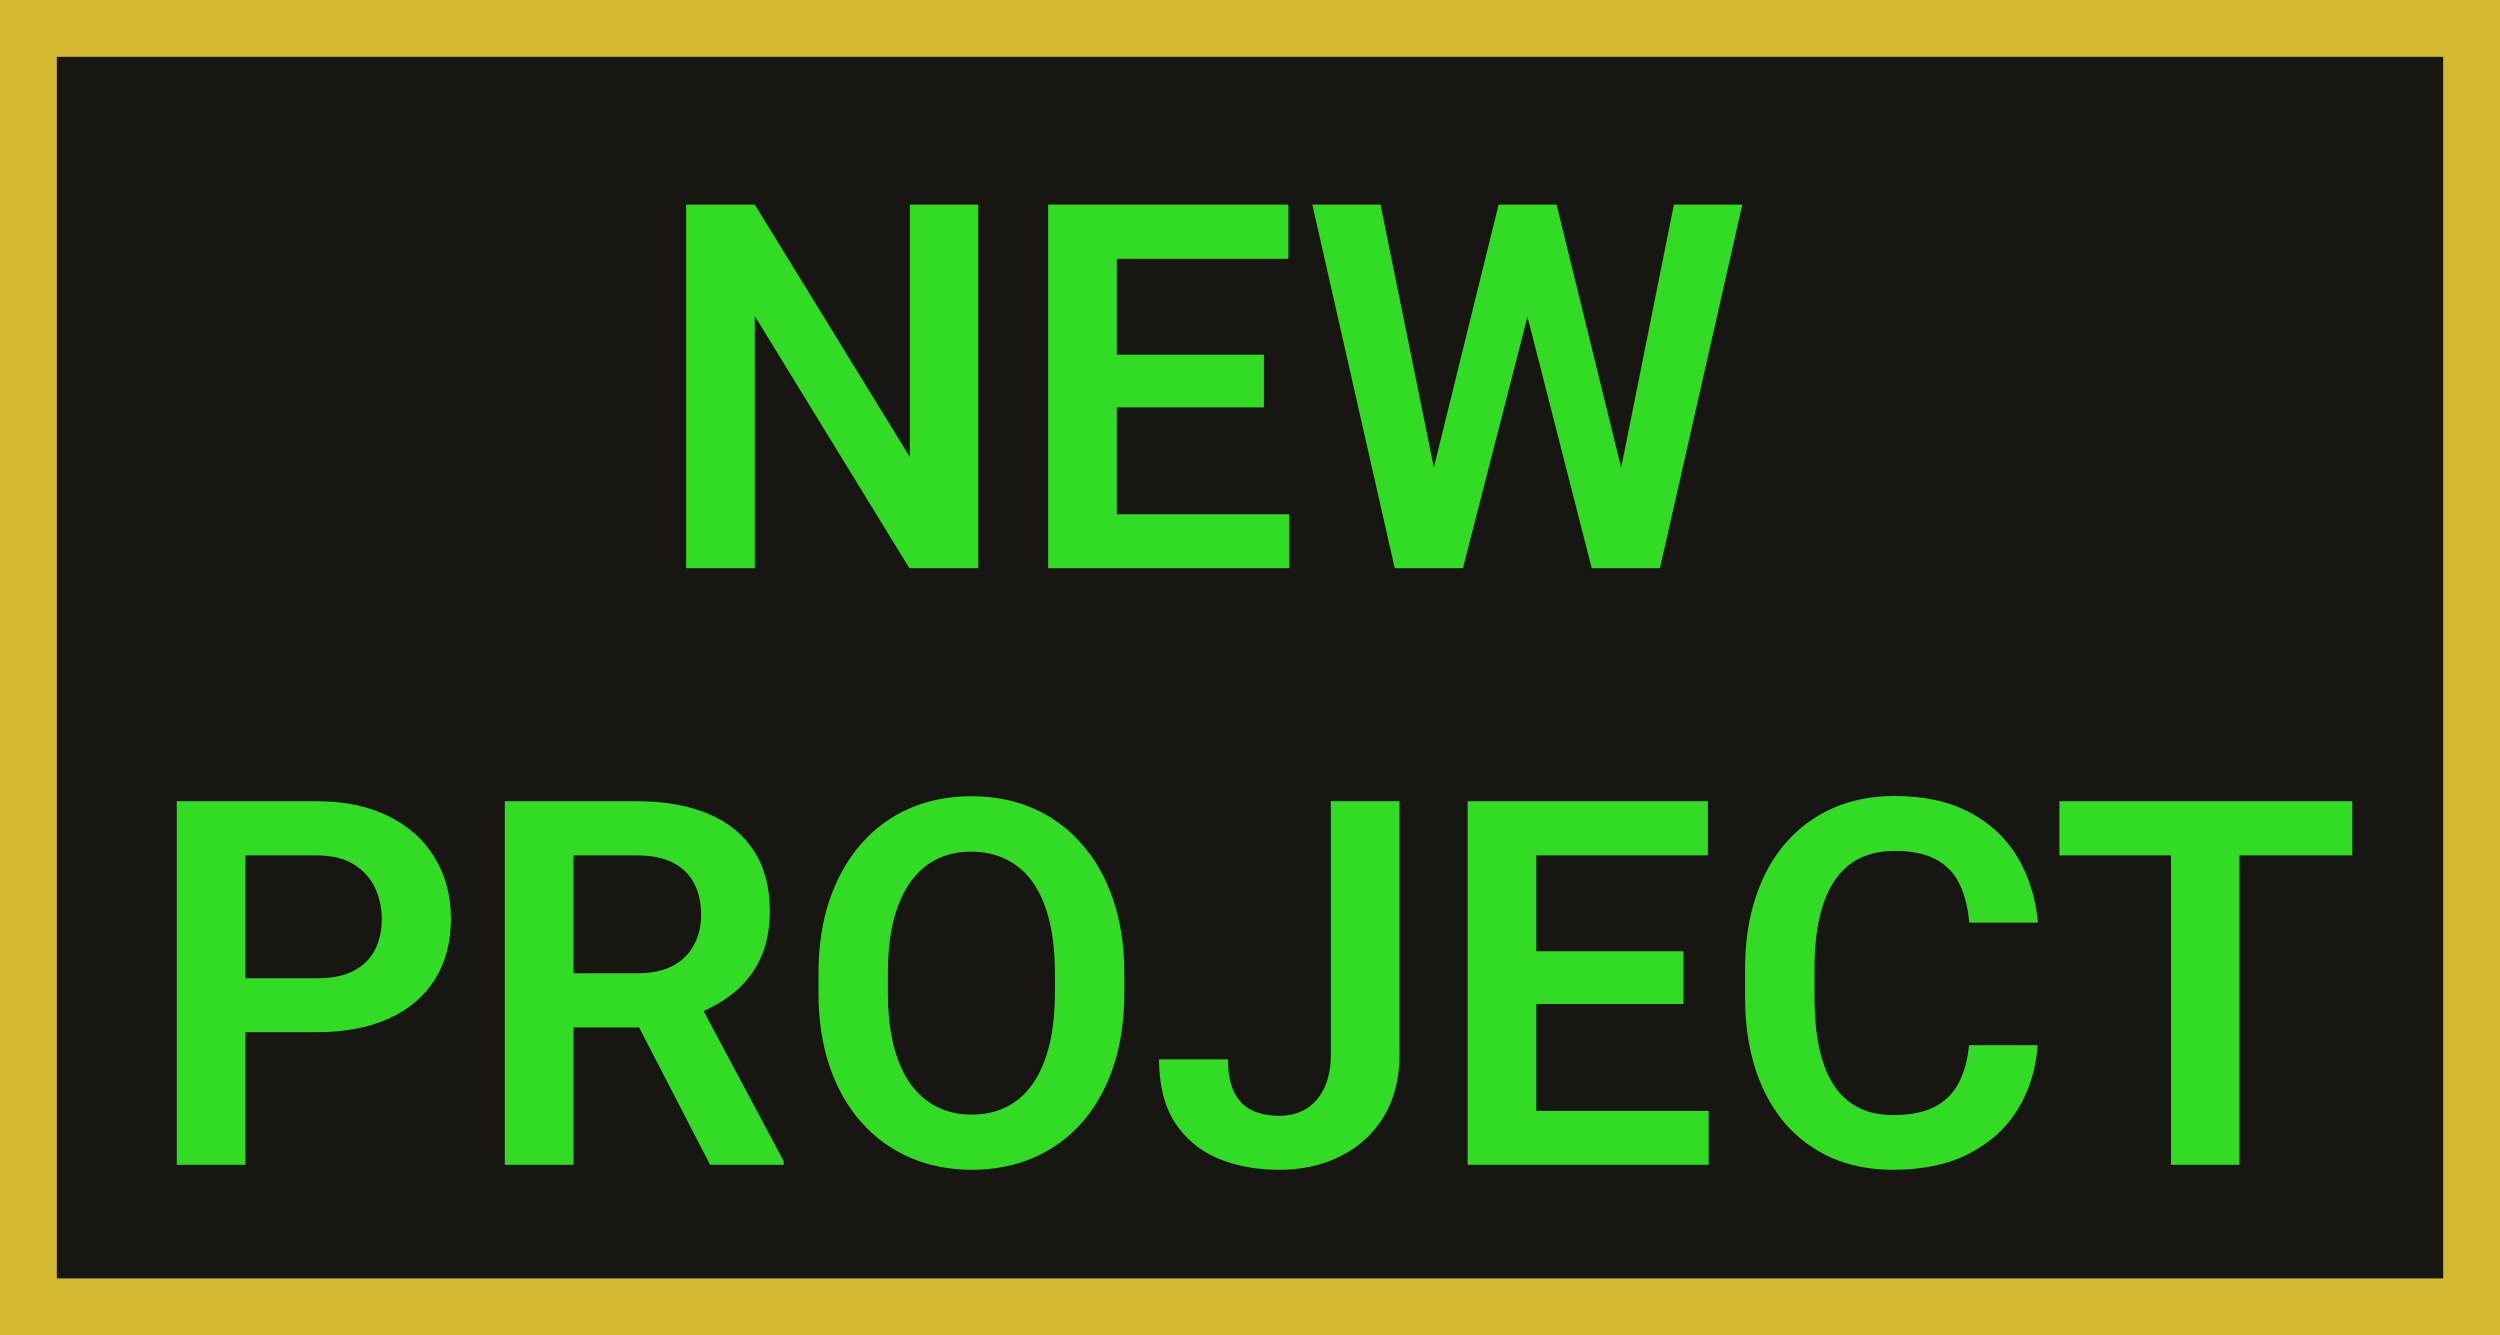<svg width="88" height="47" viewBox="0 0 88 47" fill="none" xmlns="http://www.w3.org/2000/svg">
<rect width="88" height="47" fill="#D4B930"/>
<rect x="2" y="2" width="84" height="43" fill="#171612"/>
<path d="M34.435 7.203V20H32.009L26.568 11.123V20H24.151V7.203H26.568L32.026 16.089V7.203H34.435ZM45.377 18.102V20H38.574V18.102H45.377ZM39.312 7.203V20H36.895V7.203H39.312ZM44.489 12.485V14.34H38.574V12.485H44.489ZM45.351 7.203V9.11H38.574V7.203H45.351ZM50.202 17.548L52.751 7.203H54.131L54.219 9.383L51.494 20H50.035L50.202 17.548ZM48.594 7.203L50.685 17.513V20H49.095L46.194 7.203H48.594ZM56.864 17.469L58.921 7.203H61.329L58.429 20H56.838L56.864 17.469ZM54.79 7.203L57.339 17.583L57.488 20H56.029L53.313 9.374L53.419 7.203H54.79ZM11.144 36.333H7.848V34.435H11.144C11.683 34.435 12.119 34.347 12.453 34.171C12.793 33.989 13.042 33.743 13.2 33.433C13.358 33.116 13.438 32.756 13.438 32.352C13.438 31.959 13.358 31.593 13.2 31.253C13.042 30.913 12.793 30.638 12.453 30.427C12.119 30.216 11.683 30.11 11.144 30.11H8.639V41H6.222V28.203H11.144C12.14 28.203 12.989 28.382 13.692 28.739C14.401 29.091 14.94 29.58 15.31 30.207C15.685 30.828 15.872 31.537 15.872 32.334C15.872 33.16 15.685 33.872 15.31 34.47C14.94 35.067 14.401 35.527 13.692 35.85C12.989 36.172 12.14 36.333 11.144 36.333ZM17.77 28.203H22.42C23.393 28.203 24.227 28.35 24.925 28.643C25.622 28.936 26.158 29.369 26.533 29.943C26.908 30.518 27.096 31.224 27.096 32.062C27.096 32.724 26.979 33.298 26.744 33.784C26.51 34.27 26.179 34.678 25.751 35.006C25.329 35.334 24.831 35.592 24.257 35.779L23.501 36.166H19.396L19.379 34.259H22.446C22.944 34.259 23.357 34.171 23.686 33.995C24.014 33.819 24.26 33.576 24.424 33.266C24.594 32.955 24.679 32.601 24.679 32.202C24.679 31.774 24.597 31.405 24.433 31.095C24.269 30.778 24.02 30.535 23.686 30.365C23.352 30.195 22.93 30.11 22.42 30.11H20.188V41H17.77V28.203ZM24.995 41L22.033 35.27L24.591 35.261L27.588 40.877V41H24.995ZM39.576 34.276V34.935C39.576 35.902 39.447 36.773 39.19 37.546C38.932 38.313 38.565 38.967 38.091 39.506C37.616 40.045 37.051 40.458 36.395 40.745C35.738 41.032 35.009 41.176 34.206 41.176C33.415 41.176 32.688 41.032 32.026 40.745C31.37 40.458 30.802 40.045 30.321 39.506C29.841 38.967 29.469 38.313 29.205 37.546C28.941 36.773 28.81 35.902 28.81 34.935V34.276C28.81 33.304 28.941 32.434 29.205 31.666C29.469 30.898 29.838 30.245 30.312 29.706C30.787 29.161 31.352 28.745 32.009 28.458C32.671 28.171 33.398 28.027 34.188 28.027C34.991 28.027 35.721 28.171 36.377 28.458C37.033 28.745 37.599 29.161 38.073 29.706C38.554 30.245 38.923 30.898 39.181 31.666C39.444 32.434 39.576 33.304 39.576 34.276ZM37.133 34.935V34.259C37.133 33.562 37.068 32.949 36.94 32.422C36.81 31.889 36.62 31.44 36.368 31.077C36.116 30.714 35.806 30.441 35.437 30.26C35.067 30.072 34.651 29.979 34.188 29.979C33.72 29.979 33.304 30.072 32.94 30.26C32.583 30.441 32.278 30.714 32.026 31.077C31.774 31.44 31.581 31.889 31.446 32.422C31.317 32.949 31.253 33.562 31.253 34.259V34.935C31.253 35.627 31.317 36.239 31.446 36.773C31.581 37.306 31.774 37.757 32.026 38.126C32.284 38.489 32.595 38.765 32.958 38.952C33.321 39.14 33.737 39.233 34.206 39.233C34.675 39.233 35.091 39.14 35.454 38.952C35.817 38.765 36.122 38.489 36.368 38.126C36.62 37.757 36.81 37.306 36.94 36.773C37.068 36.239 37.133 35.627 37.133 34.935ZM46.845 37.115V28.203H49.262V37.115C49.262 37.965 49.077 38.694 48.708 39.304C48.339 39.907 47.835 40.37 47.196 40.692C46.558 41.015 45.837 41.176 45.034 41.176C44.208 41.176 43.476 41.038 42.837 40.763C42.198 40.481 41.697 40.054 41.334 39.48C40.977 38.905 40.798 38.176 40.798 37.291H43.224C43.224 37.772 43.297 38.158 43.443 38.451C43.59 38.744 43.798 38.955 44.067 39.084C44.343 39.213 44.665 39.277 45.034 39.277C45.392 39.277 45.705 39.195 45.975 39.031C46.25 38.861 46.464 38.615 46.616 38.293C46.769 37.971 46.845 37.578 46.845 37.115ZM60.143 39.102V41H53.34V39.102H60.143ZM54.078 28.203V41H51.661V28.203H54.078ZM59.255 33.485V35.34H53.34V33.485H59.255ZM60.116 28.203V30.11H53.34V28.203H60.116ZM69.31 36.79H71.727C71.662 37.645 71.425 38.404 71.015 39.066C70.605 39.723 70.033 40.238 69.301 40.613C68.568 40.988 67.681 41.176 66.638 41.176C65.835 41.176 65.111 41.035 64.467 40.754C63.828 40.467 63.28 40.06 62.823 39.532C62.372 38.999 62.026 38.36 61.786 37.616C61.546 36.866 61.426 36.025 61.426 35.094V34.118C61.426 33.187 61.549 32.346 61.795 31.596C62.041 30.846 62.393 30.207 62.85 29.68C63.312 29.146 63.866 28.736 64.511 28.449C65.161 28.162 65.888 28.019 66.69 28.019C67.733 28.019 68.615 28.212 69.336 28.599C70.057 28.98 70.616 29.504 71.015 30.172C71.413 30.84 71.653 31.607 71.735 32.475H69.318C69.272 31.936 69.154 31.479 68.967 31.104C68.785 30.729 68.51 30.444 68.141 30.251C67.777 30.052 67.294 29.952 66.69 29.952C66.222 29.952 65.809 30.04 65.451 30.216C65.1 30.392 64.807 30.655 64.572 31.007C64.338 31.352 64.162 31.786 64.045 32.308C63.928 32.823 63.869 33.421 63.869 34.101V35.094C63.869 35.744 63.922 36.327 64.027 36.843C64.133 37.358 64.297 37.795 64.519 38.152C64.742 38.51 65.029 38.782 65.381 38.97C65.732 39.157 66.151 39.251 66.638 39.251C67.23 39.251 67.71 39.157 68.079 38.97C68.454 38.782 68.738 38.507 68.932 38.144C69.131 37.78 69.257 37.329 69.31 36.79ZM78.828 28.203V41H76.42V28.203H78.828ZM82.801 28.203V30.11H72.491V28.203H82.801Z" fill="#33DC24"/>
</svg>
